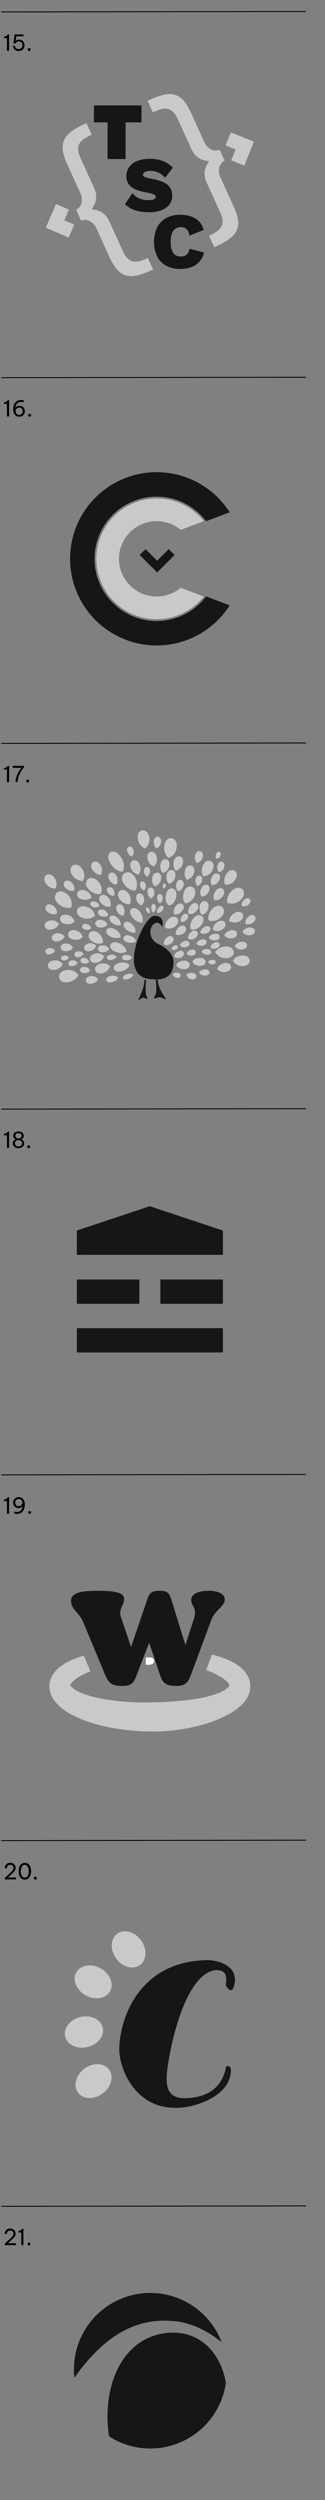 <svg id="Layer_1" data-name="Layer 1" xmlns="http://www.w3.org/2000/svg" viewBox="0 0 386 2966"><rect x="0" y="0" width="386" height="2966" fill="#808080" stroke="none"/><defs><style>.cls-1{fill:#161617;}.cls-2{fill:#c9c9c9;}.cls-3{fill:#fff;}.cls-4{fill:none;stroke:#000;stroke-miterlimit:10;stroke-width:1.05px;}</style></defs><polygon class="cls-1" points="207.39 658.45 200.42 651.47 186.64 665.25 172.87 651.47 165.9 658.45 186.64 679.2 186.64 679.2 186.64 679.2 207.39 658.45"/><path class="cls-1" d="M244.57,707.87a73.75,73.75,0,1,1,0-89.74l.2.26,28-10.61a102.8,102.8,0,1,0,0,110.44l-28-10.61Z"/><path class="cls-2" d="M186.06,591.41A71.59,71.59,0,1,0,242,707.7l-27.34-10.37a44.7,44.7,0,1,1,0-68.66L242,618.3A71.09,71.09,0,0,0,186.06,591.41Z"/><path class="cls-1" d="M192.7,1099.86s4.09-13.3-9.21-13.3-46.56,75.21-2.05,75.21c0,0,25.58,4.61,24.57-21,0,0,.84-11.85-17.4-20.47C168.11,1110.65,184,1083.49,192.7,1099.86Z"/><path class="cls-2" d="M182.1,1082.69s-2.48-1.52-2.48-5.92,2.82-4.33,2.82-4.33,2.89.14,2.62,4.88A6.32,6.32,0,0,1,182.1,1082.69Z"/><path class="cls-2" d="M145.7,1034.27s-7.73.31-14.24-9.45-.15-13.79-.15-13.79,6.59-3.95,13,7C149.73,1027.19,145.7,1034.27,145.7,1034.27Z"/><path class="cls-2" d="M74.45,1143.64s-1.64,5.46-9.14,6.88-8.46-4.27-8.46-4.27-.85-5.83,7.34-6.82A11,11,0,0,1,74.45,1143.64Z"/><path class="cls-2" d="M81.71,1135.85s-.86,2.85-4.78,3.59-4.41-2.23-4.41-2.23-.45-3,3.83-3.57A5.74,5.74,0,0,1,81.71,1135.85Z"/><path class="cls-2" d="M86.61,1124.41s-2.18,4.18-8.49,4.17-6.21-4.79-6.21-4.79.21-4.87,7-4.4A9,9,0,0,1,86.61,1124.41Z"/><path class="cls-2" d="M65.3,1127.67s-1.08,3.59-6,4.52-5.57-2.81-5.57-2.81-.56-3.84,4.83-4.49A7.22,7.22,0,0,1,65.3,1127.67Z"/><path class="cls-2" d="M76.55,1110.89s-1.4,4.67-7.82,5.89-7.23-3.65-7.23-3.65-.74-5,6.27-5.84A9.36,9.36,0,0,1,76.55,1110.89Z"/><path class="cls-2" d="M70,1096.1s-1.58,5.26-8.81,6.63-8.14-4.11-8.14-4.11-.82-5.62,7-6.57A10.57,10.57,0,0,1,70,1096.1Z"/><path class="cls-2" d="M67.59,1084s-4.42,2.48-10.1-1.25-2.77-8-2.77-8,3.06-4.25,8.91.16A9.78,9.78,0,0,1,67.59,1084Z"/><path class="cls-2" d="M84.72,1076.57s-7.34,2.81-15.22-4.19S67,1059.55,67,1059.55s5.66-5.86,13.64,2.25A15.15,15.15,0,0,1,84.72,1076.57Z"/><path class="cls-2" d="M65.86,1054.13s-6.13,1-11.11-5.64.13-10.32.13-10.32,5.29-3.64,10.19,3.9A11.94,11.94,0,0,1,65.86,1054.13Z"/><path class="cls-2" d="M88.16,1056.46s-4.57,1.92-9.67-2.34-1.82-8-1.82-8,3.45-3.8,8.65,1.15A9.56,9.56,0,0,1,88.16,1056.46Z"/><path class="cls-2" d="M98.54,1045.1s-7,1-12.47-6.63.35-11.69.35-11.69,6.08-4,11.47,4.63A13.55,13.55,0,0,1,98.54,1045.1Z"/><path class="cls-2" d="M119.7,1037.79s-5.61.61-9.79-5.68.63-9.36.63-9.36,5-3,9,4.06A10.85,10.85,0,0,1,119.7,1037.79Z"/><path class="cls-2" d="M156.79,1016.08s-3.84-.57-5.53-5.5,2.06-6.13,2.06-6.13,3.86-1.14,5.32,4.29A7.48,7.48,0,0,1,156.79,1016.08Z"/><path class="cls-2" d="M172.37,1006.68s-6.7-1.92-8.55-11.09,5.1-10.41,5.1-10.41,7.13-1.13,8.46,8.87A13.43,13.43,0,0,1,172.37,1006.68Z"/><path class="cls-2" d="M182.66,1027.84s-5.49-1.29-7.34-8.62,3.71-8.61,3.71-8.61,5.71-1.2,7.18,6.83A10.87,10.87,0,0,1,182.66,1027.84Z"/><path class="cls-2" d="M185.88,1006.45s-3.75-2.41-3.2-8.34,5-5.43,5-5.43,4.55.61,3.54,7A8.57,8.57,0,0,1,185.88,1006.45Z"/><path class="cls-2" d="M200.14,1017.76s-6.24-4.26-5-14.31,8.79-9,8.79-9,7.71,1.26,5.69,12A14.55,14.55,0,0,1,200.14,1017.76Z"/><path class="cls-2" d="M208.74,1033s-4.19-3.77-2.3-11.09,7.39-5.77,7.39-5.77,5.58,1.69,3,9.44A10.87,10.87,0,0,1,208.74,1033Z"/><path class="cls-2" d="M222.05,1043.69s-4.2-3.77-2.31-11.08,7.39-5.78,7.39-5.78,5.58,1.7,3,9.45A10.86,10.86,0,0,1,222.05,1043.69Z"/><path class="cls-2" d="M233.77,1023.81s-3.47-3.11-1.9-9.15,6.1-4.77,6.1-4.77,4.62,1.4,2.5,7.8A9,9,0,0,1,233.77,1023.81Z"/><path class="cls-2" d="M241.55,1039.57s-4-5-.39-12.88,9.42-5,9.42-5,5.92,3,1.52,11.17A12.38,12.38,0,0,1,241.55,1039.57Z"/><path class="cls-2" d="M257,1018.84s-1.82-2.2-.32-5.73,4.13-2.34,4.13-2.34,2.67,1.27.81,5A5.52,5.52,0,0,1,257,1018.84Z"/><path class="cls-2" d="M260.1,1034.86s-3.11-2.79-1.71-8.21,5.47-4.26,5.47-4.26,4.13,1.25,2.23,7A8,8,0,0,1,260.1,1034.86Z"/><path class="cls-2" d="M251.44,1050.09s-2.81-4.06.28-9.91,7.47-3.42,7.47-3.42,4.42,2.57.66,8.65A9.51,9.51,0,0,1,251.44,1050.09Z"/><path class="cls-2" d="M267.41,1049.51s-3.16-5.59,1.52-12.78,10.06-3.55,10.06-3.55,5.4,3.85-.17,11.27A12.34,12.34,0,0,1,267.41,1049.51Z"/><path class="cls-2" d="M270,1071.15s-2.09-7.44,5.48-14.5,12.77-1.24,12.77-1.24,5.21,6.06-3.44,13.13A14.87,14.87,0,0,1,270,1071.15Z"/><path class="cls-2" d="M287.12,1074.78s-1-3.87,3-7.46,6.62-.53,6.62-.53,2.64,3.18-1.9,6.76A7.69,7.69,0,0,1,287.12,1074.78Z"/><path class="cls-2" d="M272.15,1092.4s0-5.81,6.9-9.38,9.49,1.68,9.49,1.68,2.54,5.44-5.15,8.8A11.16,11.16,0,0,1,272.15,1092.4Z"/><path class="cls-2" d="M291.52,1096.05s-1.12-4.44,3.47-8.51,7.59-.53,7.59-.53,3,3.67-2.25,7.72A8.8,8.8,0,0,1,291.52,1096.05Z"/><path class="cls-2" d="M288,1105.54s1.69-4.4,8-5.11,6.71,4,6.71,4,.35,4.87-6.47,5.18A9.06,9.06,0,0,1,288,1105.54Z"/><path class="cls-2" d="M278.78,1122.43s1.69-4.41,8-5.12,6.71,4,6.71,4,.35,4.86-6.47,5.18A9.08,9.08,0,0,1,278.78,1122.43Z"/><path class="cls-2" d="M276.64,1139.64s2.78-5.77,11.37-6,8.64,6.24,8.64,6.24-.08,6.63-9.35,6.28A12.33,12.33,0,0,1,276.64,1139.64Z"/><path class="cls-2" d="M93,1156.57s-2.25,7-12,8.68-10.85-5.73-10.85-5.73-1-7.58,9.66-8.67A14.23,14.23,0,0,1,93,1156.57Z"/><path class="cls-2" d="M92.05,1142s-1,3.36-5.64,4.24-5.21-2.63-5.21-2.63-.53-3.6,4.51-4.21A6.77,6.77,0,0,1,92.05,1142Z"/><path class="cls-2" d="M99.24,1131.56s-1.18,3.31-5.84,4-5.08-2.88-5.08-2.88-.35-3.62,4.72-4A6.78,6.78,0,0,1,99.24,1131.56Z"/><path class="cls-2" d="M98.29,1111.72s-3.55,4.45-11.05,3-6.25-7.12-6.25-7.12,1.38-5.73,9.35-3.59A11,11,0,0,1,98.29,1111.72Z"/><path class="cls-2" d="M88.44,1093.32s-3.54,4.38-10.92,2.87-6.13-7.07-6.13-7.07,1.4-5.64,9.25-3.48A10.81,10.81,0,0,1,88.44,1093.32Z"/><path class="cls-2" d="M108.26,1101.24s-2.24,2.71-6.84,1.7-3.78-4.45-3.78-4.45.92-3.52,5.8-2.12A6.77,6.77,0,0,1,108.26,1101.24Z"/><path class="cls-2" d="M112.81,1086.46s-4.87,5.27-14.12,2.72-7.2-9.49-7.2-9.49,2.26-7.07,12.06-3.65A13.76,13.76,0,0,1,112.81,1086.46Z"/><path class="cls-2" d="M117.91,1074.88s-2.37,2.6-6.92,1.39-3.56-4.63-3.56-4.63,1.08-3.48,5.9-1.84A6.75,6.75,0,0,1,117.91,1074.88Z"/><path class="cls-2" d="M108.69,1064.81s-3.84,4.22-11.22,2.26-5.78-7.51-5.78-7.51,1.75-5.63,9.56-3A11,11,0,0,1,108.69,1064.81Z"/><path class="cls-2" d="M119.93,1060.45s-7.16,2.23-14.22-4.9-1.57-12.36-1.57-12.36,5.73-5.22,12.83,3A14.41,14.41,0,0,1,119.93,1060.45Z"/><path class="cls-2" d="M135.23,1062.76s-3.77.69-6.9-3.38,0-6.35,0-6.35,3.23-2.29,6.31,2.31A7.35,7.35,0,0,1,135.23,1062.76Z"/><path class="cls-2" d="M138.12,1049.46s-5,.17-8.26-5.65,1.16-8.2,1.16-8.2,4.6-2.35,7.72,4.16A9.62,9.62,0,0,1,138.12,1049.46Z"/><path class="cls-2" d="M160.77,1056.56s-7.75.83-13.5-7.87.9-12.92.9-12.92,6.89-4.16,12.47,5.63A15,15,0,0,1,160.77,1056.56Z"/><path class="cls-2" d="M164.48,1037.53s-5.73-.33-8.86-7.34,2.21-9.27,2.21-9.27,5.5-2.19,8.38,5.59A11,11,0,0,1,164.48,1037.53Z"/><path class="cls-2" d="M174.53,1040s-3.34-1.54-3.56-6.46,3.5-5,3.5-5,3.8,0,3.69,5.31A7.09,7.09,0,0,1,174.53,1040Z"/><path class="cls-2" d="M183.76,1051.62s-4.21-3.36-2.81-10.42,6.71-5.9,6.71-5.9,5.41,1.31,3.4,8.82A10.37,10.37,0,0,1,183.76,1051.62Z"/><path class="cls-2" d="M193.48,1035.76s-4.2-3.36-2.81-10.42,6.71-5.9,6.71-5.9,5.41,1.3,3.4,8.81A10.35,10.35,0,0,1,193.48,1035.76Z"/><path class="cls-2" d="M200.65,1048.55s-4.21-3.35-2.81-10.42,6.71-5.9,6.71-5.9,5.4,1.3,3.39,8.81A10.37,10.37,0,0,1,200.65,1048.55Z"/><path class="cls-2" d="M211.73,1057.43s-3.5-2.8-2.33-8.69,5.59-4.92,5.59-4.92,4.51,1.09,2.83,7.36A8.63,8.63,0,0,1,211.73,1057.43Z"/><path class="cls-2" d="M219.94,1071.68s-4.59-5.06-1.4-13.64,9.62-6,9.62-6,6.51,2.74,2.46,11.75A13.16,13.16,0,0,1,219.94,1071.68Z"/><path class="cls-2" d="M234.44,1051s-3.1-2.48-2.07-7.71,5-4.37,5-4.37,4,1,2.51,6.52A7.66,7.66,0,0,1,234.44,1051Z"/><path class="cls-2" d="M239.19,1063.68s-2.95-4,0-10,7.39-3.67,7.39-3.67,4.52,2.45.93,8.67A9.55,9.55,0,0,1,239.19,1063.68Z"/><path class="cls-2" d="M254.41,1068s-2.55-4.73,1.52-10.68,8.49-2.78,8.49-2.78,4.45,3.32-.35,9.44A10.34,10.34,0,0,1,254.41,1068Z"/><path class="cls-2" d="M247.75,1092s-2.23-6.93,4.64-13.85,12-1.62,12-1.62,5.12,5.52-2.78,12.48A14,14,0,0,1,247.75,1092Z"/><path class="cls-2" d="M252.76,1103.18s-.54-5.36,5.5-9.29,8.91.68,8.91.68,2.84,4.78-3.94,8.59A10.36,10.36,0,0,1,252.76,1103.18Z"/><path class="cls-2" d="M266.49,1109.76s1.33-4.7,7.74-6,7.3,3.55,7.3,3.55.81,5-6.19,5.93A9.38,9.38,0,0,1,266.49,1109.76Z"/><path class="cls-2" d="M255.65,1129.58s3.1-6.36,12.58-6.59,9.5,6.94,9.5,6.94-.13,7.31-10.35,6.88A13.6,13.6,0,0,1,255.65,1129.58Z"/><path class="cls-2" d="M257.87,1149.26s1.5-5.16,8.57-6.55,8,4,8,4,.85,5.49-6.86,6.48A10.32,10.32,0,0,1,257.87,1149.26Z"/><path class="cls-2" d="M240,1085.39s-4.19-3.36-2.8-10.42,6.71-5.9,6.71-5.9,5.41,1.3,3.4,8.81A10.36,10.36,0,0,1,240,1085.39Z"/><path class="cls-2" d="M189.63,1071.63s-3-1.61-3-6.31,3.4-4.62,3.4-4.62,3.4.14,3.15,5.21S189.63,1071.63,189.63,1071.63Z"/><path class="cls-2" d="M200.3,1074.24s-5-4.11-3.22-12.86,8-7.35,8-7.35,6.27,1.54,3.93,10.88S200.3,1074.24,200.3,1074.24Z"/><path class="cls-2" d="M194.36,1054a3.75,3.75,0,0,1-.91-3.64c.5-2.47,2.28-2.08,2.28-2.08s1.78.44,1.12,3.08S194.36,1054,194.36,1054Z"/><path class="cls-2" d="M223.94,1084s-1.83-4.49,2.42-9.68,7.95-2,7.95-2,3.62,3.24-1.25,8.6S223.94,1084,223.94,1084Z"/><path class="cls-2" d="M206.55,1084.51s-1.83-4.49,2.41-9.68,7.95-2,7.95-2,3.62,3.25-1.24,8.62S206.55,1084.51,206.55,1084.51Z"/><path class="cls-2" d="M214.92,1093.46s-1.36-3.33,1.79-7.17,5.87-1.5,5.87-1.5,2.68,2.4-.91,6.38S214.92,1093.46,214.92,1093.46Z"/><path class="cls-2" d="M226.47,1102.21s-2.38-5.84,3.15-12.6S240,1087,240,1087s4.71,4.22-1.62,11.21S226.47,1102.21,226.47,1102.21Z"/><path class="cls-2" d="M237.91,1106.45s.05-4.07,5-6.69,6.81,1,6.81,1,1.74,3.7-3.78,6.25S237.91,1106.45,237.91,1106.45Z"/><path class="cls-2" d="M247.94,1112.13s1.6-3.75,7.21-4.27,5.89,3.54,5.89,3.54.2,4.08-5.86,4.34S247.94,1112.13,247.94,1112.13Z"/><path class="cls-2" d="M233.32,1119.52s1-3.67,6.14-4.84,5.9,2.56,5.9,2.56.68,3.75-4.9,4.74S233.32,1119.52,233.32,1119.52Z"/><path class="cls-2" d="M249.86,1124s.32-3.63,4.95-5.63,6,1.39,6,1.39,1.31,3.41-3.8,5.32S249.86,1124,249.86,1124Z"/><path class="cls-2" d="M239.44,1128.58s1.91-3,6.82-2.67,4.59,3.89,4.59,3.89-.4,3.54-5.68,2.92S239.44,1128.58,239.44,1128.58Z"/><path class="cls-2" d="M228.58,1140.59s2.38-4.22,9.09-4.1,6.52,5,6.52,5-.29,4.85-7.52,4.37S228.58,1140.59,228.58,1140.59Z"/><path class="cls-2" d="M247.19,1141.14s1.35-2.48,5.27-2.46,3.84,2.86,3.84,2.86-.14,2.83-4.36,2.6S247.19,1141.14,247.19,1141.14Z"/><path class="cls-2" d="M236.5,1153.5s1.8-3.37,7.07-3.4,5.22,3.78,5.22,3.78-.14,3.82-5.83,3.58S236.5,1153.5,236.5,1153.5Z"/><path class="cls-2" d="M116.35,1161.64s-1.42,4.44-7.58,5.48-6.85-3.62-6.85-3.62-.6-4.78,6.1-5.46A9,9,0,0,1,116.35,1161.64Z"/><path class="cls-2" d="M107,1151.4s-1.89,3.37-7,3.2-5-4-5-4,.29-4,5.84-3.43A7.43,7.43,0,0,1,107,1151.4Z"/><path class="cls-2" d="M105.92,1141.37s-2.21,2.61-6.68,1.61-3.64-4.37-3.64-4.37.92-3.41,5.66-2A6.61,6.61,0,0,1,105.92,1141.37Z"/><path class="cls-2" d="M123.71,1134.41s-1.08,5.45-8.22,7.53-8.61-3.35-8.61-3.35-1.37-5.58,6.48-7.31A10.69,10.69,0,0,1,123.71,1134.41Z"/><path class="cls-2" d="M129.62,1125.7s-1.78,3.88-7.49,4.15-5.83-4-5.83-4,0-4.41,6.15-4.29A8.19,8.19,0,0,1,129.62,1125.7Z"/><path class="cls-2" d="M114.16,1121.93s-.9,4.57-6.9,6.32-7.21-2.81-7.21-2.81-1.16-4.68,5.42-6.13A9,9,0,0,1,114.16,1121.93Z"/><path class="cls-2" d="M122.07,1118.65s-5.61,3-12.62-1.84-3.26-10-3.26-10,3.94-5.26,11.15.44A12.23,12.23,0,0,1,122.07,1118.65Z"/><path class="cls-2" d="M127.57,1097s-2.48,3.94-8.7,3.41-5.73-5.22-5.73-5.22.61-4.78,7.28-3.77A9,9,0,0,1,127.57,1097Z"/><path class="cls-2" d="M128.46,1086.05s-3,2.83-8.17,1-3.76-5.7-3.76-5.7,1.55-4,7-1.64A7.89,7.89,0,0,1,128.46,1086.05Z"/><path class="cls-2" d="M131.09,1075.42s-5.24,1.76-10.57-3.38-1.36-9.09-1.36-9.09,4.14-4,9.51,2A10.66,10.66,0,0,1,131.09,1075.42Z"/><path class="cls-2" d="M145.93,1086.64s-4.65-.3-7.16-6,1.85-7.52,1.85-7.52,4.49-1.76,6.78,4.58A9,9,0,0,1,145.93,1086.64Z"/><path class="cls-2" d="M154.14,1072.72s-6.2,1.27-11.53-5.31-.29-10.51-.29-10.51,5.26-3.91,10.53,3.57A12.18,12.18,0,0,1,154.14,1072.72Z"/><path class="cls-2" d="M168.15,1074.15s-4.55-1-6.17-7,3-7.16,3-7.16,4.7-1,6,5.56A9,9,0,0,1,168.15,1074.15Z"/><path class="cls-2" d="M171,1056.26s-3.38-.72-4.61-5.19,2.16-5.32,2.16-5.32,3.48-.81,4.49,4.09A6.64,6.64,0,0,1,171,1056.26Z"/><path class="cls-2" d="M179.86,1065.9s-3.92-1.39-4.68-6.9,3.41-6,3.41-6,4.28-.42,4.71,5.58A8,8,0,0,1,179.86,1065.9Z"/><path class="cls-2" d="M169.05,1094.58s-5.85.87-11.6-6-1.26-10.45-1.26-10.45,4.68-3.54,10.46,4.21C171.51,1088.86,169.05,1094.58,169.05,1094.58Z"/><path class="cls-2" d="M196.18,1100.73s-1.37-5.78,4.6-10.86,9.78-.42,9.78-.42,3.8,4.86-3,9.9A11.3,11.3,0,0,1,196.18,1100.73Z"/><path class="cls-2" d="M194.64,1120.53s-1-4.33,3.46-8.15,7.35-.31,7.35-.31,2.85,3.64-2.26,7.43A8.5,8.5,0,0,1,194.64,1120.53Z"/><path class="cls-2" d="M208.78,1108.6s-1.09-4.59,3.65-8.62,7.77-.33,7.77-.33,3,3.84-2.39,7.85A9,9,0,0,1,208.78,1108.6Z"/><path class="cls-2" d="M223.46,1113.87s-1-4.32,3.43-8.12,7.32-.31,7.32-.31,2.83,3.62-2.25,7.39A8.45,8.45,0,0,1,223.46,1113.87Z"/><path class="cls-2" d="M213.55,1121.5s.82-3.69,5.64-5,5.71,2.47,5.71,2.47.84,3.83-4.46,4.83A7.16,7.16,0,0,1,213.55,1121.5Z"/><path class="cls-2" d="M203.76,1126.18a5,5,0,0,1,3-4.19c3-1.6,4.22.76,4.22.76s1.15,2.43-2.23,3.93A4.93,4.93,0,0,1,203.76,1126.18Z"/><path class="cls-2" d="M206.73,1135s.13-4.06,5-6.34,6.53,1.49,6.53,1.49,1.63,3.88-3.76,6A7.73,7.73,0,0,1,206.73,1135Z"/><path class="cls-2" d="M221.62,1131.4s.83-3.52,5.46-4.65,5.43,2.45,5.43,2.45.73,3.67-4.33,4.55A6.88,6.88,0,0,1,221.62,1131.4Z"/><path class="cls-2" d="M209.33,1144.86s2.1-4.71,8.91-5.06,7,4.88,7,4.88.05,5.34-7.29,5.23A9.82,9.82,0,0,1,209.33,1144.86Z"/><path class="cls-2" d="M205.12,1155.78s1.93-2.52,6.06-1.76,3.48,3.93,3.48,3.93-.74,3.21-5.13,2.09A6.05,6.05,0,0,1,205.12,1155.78Z"/><path class="cls-2" d="M221.36,1156.44s2.4-3.12,7.51-2.18,4.31,4.87,4.31,4.87-.91,4-6.35,2.58A7.48,7.48,0,0,1,221.36,1156.44Z"/><path class="cls-2" d="M160.87,1106.22s-4.65,1.65-10.47-3.08-2.71-8.38-2.71-8.38,3.28-3.66,9.27,1.78C162,1101.13,160.87,1106.22,160.87,1106.22Z"/><path class="cls-2" d="M161.66,1116.85s-3.25,3.05-9.76,1.25-5.26-5.94-5.26-5.94,1.39-4.2,8.29-1.87C160.74,1112.25,161.66,1116.85,161.66,1116.85Z"/><path class="cls-2" d="M158.46,1156.46s-.9,3.19-6.18,5.07-6.23-1-6.23-1-.89-3,4.89-4.78C155.81,1154.24,158.46,1156.46,158.46,1156.46Z"/><path class="cls-2" d="M153.86,1145.08s-1.62,5.2-9.63,7.2-9.16-3.14-9.16-3.14-1.06-5.31,7.68-7C150.11,1140.74,153.86,1145.08,153.86,1145.08Z"/><path class="cls-2" d="M140.27,1159.88s-1.22,3.91-7.24,5.42-6.91-2.38-6.91-2.38-.79-4,5.79-5.25C137.45,1156.61,140.27,1159.88,140.27,1159.88Z"/><path class="cls-2" d="M130.78,1146.45s-1.14,5.76-8.69,8-9.08-3.54-9.08-3.54-1.45-5.89,6.83-7.71A11.29,11.29,0,0,1,130.78,1146.45Z"/><path class="cls-2" d="M138.49,1135.2s-1.33,3-6.3,3.71-5.33-2.51-5.33-2.51-.29-3.28,5.11-3.71A7.2,7.2,0,0,1,138.49,1135.2Z"/><path class="cls-2" d="M156.93,1136.31s-1.72,2.94-6.91,3-5.16-3.22-5.16-3.22.1-3.4,5.69-3.18C155.26,1133.12,156.93,1136.31,156.93,1136.31Z"/><path class="cls-2" d="M150.26,1128.93s-4.71,3.56-13,.27-6.11-8.56-6.11-8.56,2.41-5.35,11.2-1.31C149.69,1122.72,150.26,1128.93,150.26,1128.93Z"/><path class="cls-2" d="M143.49,1111.72s-4.45,3-11.86-.4-5.12-8.08-5.12-8.08,2.46-4.74,10.24-.63C143.28,1106.06,143.49,1111.72,143.49,1111.72Z"/><path class="cls-2" d="M143.36,1097.51s-4.25,1.73-9.86-2.39-2.88-7.65-2.88-7.65,2.87-3.54,8.67,1.24C144.16,1092.73,143.36,1097.51,143.36,1097.51Z"/><path class="cls-2" d="M177.46,1083.54s-2.14-.14-3.65-3,.35-3.81.35-3.81,1.86-.86,3.39,2.3A4.85,4.85,0,0,1,177.46,1083.54Z"/><path class="cls-2" d="M186.74,1083.09s-1-2.79,1.78-6.33,5-1.68,5-1.68,2.41,2.12-1,5.59A7.16,7.16,0,0,1,186.74,1083.09Z"/><path class="cls-1" d="M184.85,1162.48s2.56,15.84-1.36,19.77c-.34.34-1.88,3.74,3.07,1.53s9.72,2.91,10.23,1.71-9.38-12.57-9.38-23Z"/><path class="cls-1" d="M173.56,1162.48s-1.92,16.25,1,20.41c.26.36,1.42,3.69-2.31,1.34s-7.32,3.5-7.71,2.24,7.07-13.55,7.07-24Z"/><polygon class="cls-2" points="81.9 248.72 66.53 242.03 54.36 270.08 81.49 281.88 88.17 266.53 76.38 261.41 81.9 248.72"/><path class="cls-1" d="M172,204.1a12.34,12.34,0,0,1,6.25-1.32A21.62,21.62,0,0,1,196,210.9l9.33-12a35.75,35.75,0,0,0-12.27-8.07,43.89,43.89,0,0,0-15.24-2.39A38.7,38.7,0,0,0,162.9,191a21.11,21.11,0,0,0-9.52,7.28A18.24,18.24,0,0,0,150.11,209q0,6.42,3.36,10.3a21.08,21.08,0,0,0,8.44,5.84,74.79,74.79,0,0,0,12.55,3.35,42.72,42.72,0,0,1,8,2.05c1.65.69,2.47,1.61,2.47,2.79,0,2.74-2.83,4.1-8.48,4.11a28.35,28.35,0,0,1-10.87-1.91,22.19,22.19,0,0,1-8.35-6.3l-8.85,13.06a36.19,36.19,0,0,0,12.12,7.23q6.53,2.3,17.15,2.29a39.25,39.25,0,0,0,13.72-2.25,21.56,21.56,0,0,0,9.6-6.62,16.19,16.19,0,0,0,3.54-10.55,17.82,17.82,0,0,0-2.46-9.69,18.24,18.24,0,0,0-7.83-6.48,57.27,57.27,0,0,0-14.33-4.15,46.42,46.42,0,0,1-7.74-2c-1.55-.61-2.33-1.48-2.33-2.61A3.88,3.88,0,0,1,172,204.1Z"/><path class="cls-2" d="M174.06,306.8c-5.93,2.6-9.73,3.65-13.11,3.65h-.55a13.58,13.58,0,0,1-2.6-.36c-5-1.22-8.54-4.93-12-12.43l-16.08-35.27c-3.77-8.27-9.79-12.58-19.53-14l-1.4-.22.79-1.15c5.41-8.07,6.11-15.45,2.25-23.92L95.79,187.86c-3.43-7.5-3.9-12.64-1.56-17.19,2.19-4.25,6.85-7.12,13.16-10.14l1.51-.73-6.23-13.65-1.55.7C87.07,153.26,80,158.53,76.64,165.06c-3.78,7.44-2.76,16.69,3.31,30L96,230.33a18.29,18.29,0,0,1,1.13,8.61,11.66,11.66,0,0,1-5.49,9.11l-1.24.8,5.87,12.87,1.38-.34a13.33,13.33,0,0,1,3.74-.41,13,13,0,0,1,6.84,2.32,18.29,18.29,0,0,1,5.68,6.31L130,304.86c6.06,13.32,12.38,20.15,20.5,22.17a21.55,21.55,0,0,0,4.29.59l.94,0c6.16,0,13.73-2.21,24.56-7.14l1.55-.71-6.23-13.67Z"/><path class="cls-2" d="M261.14,209a18.08,18.08,0,0,1-1.05-8.29,12.69,12.69,0,0,1,5.51-9.39l1.17-.81-5.86-12.85-1.41.39a12.58,12.58,0,0,1-4,.51,11.87,11.87,0,0,1-6.63-2.4,18.19,18.19,0,0,1-5.67-6.42L227.16,134.5c-6.2-13.59-12.28-20.25-20.32-22.25-7.11-1.77-15.7.11-30,6.61l-1.54.71,6.22,13.67,1.54-.67c6.27-2.72,10.23-3.77,13.68-3.63a12.16,12.16,0,0,1,2.59.36c5,1.2,8.55,4.92,12,12.43L227.4,177c3.86,8.47,9.88,12.79,19.54,14l1.4.19-.77,1.18c-5.34,8.26-6,15.63-2.26,23.92l16.08,35.26c3.42,7.48,3.87,12.62,1.54,17.19-2.19,4.24-6.84,7.11-13.15,10.13l-1.51.72,6.23,13.65,1.55-.71c14-6.37,21.36-11.84,24.65-18.28,3.75-7.38,2.72-16.33-3.48-29.93Z"/><polygon class="cls-2" points="274.21 157.02 267.92 172.54 279.83 177.37 274.61 190.19 290.14 196.48 301.64 168.16 274.21 157.02"/><path class="cls-1" d="M221.7,302.09c-1.66,1.48-4.08,2.22-7.23,2.23q-11.73,0-11.74-17.42c0-5.8,1-10.14,3.09-13a10.18,10.18,0,0,1,8.84-4.35c3,0,5.33.72,6.9,2.13s2.71,4.06,3.4,7.89l16.75-6.7a20.46,20.46,0,0,0-9.55-13.58q-7.47-4.49-18.06-4.49a34.26,34.26,0,0,0-16.66,3.83,26.17,26.17,0,0,0-10.78,11.07,41.51,41.51,0,0,0,0,34.57A25.78,25.78,0,0,0,197.5,315.3a35.15,35.15,0,0,0,16.69,3.78q10.88,0,18.2-4.75t9.89-14.75L225.06,295C224.5,298.23,223.38,300.62,221.7,302.09Z"/><polygon class="cls-1" points="127.75 188.71 130.13 188.71 147.45 188.71 149.18 188.71 149.18 145.2 168.01 145.2 168.01 125.07 111.52 125.07 111.52 145.2 127.75 145.2 127.75 188.71"/><rect class="cls-1" x="91.28" y="1575.76" width="173.44" height="28.83"/><polygon class="cls-1" points="264.72 1488.77 91.28 1488.76 91.28 1459.92 177.94 1431.06 264.72 1459.93 264.72 1488.77"/><rect class="cls-1" x="91.28" y="1518.01" width="74.25" height="28.84"/><rect class="cls-1" x="190.47" y="1518.01" width="74.25" height="28.83"/><path class="cls-1" d="M268.14,2355.38c2.26-15.2-2.9-16.61-7.66-17.65-10.8-2.35-37.91,6-56.77,89-7.06,35.69-12.66,62.52,15.21,62.52,47.73,0,49.22-38,49.77-38s5.58-.68,5.58,4.39c0,34.13-49,43.39-49,43.39-62.3,12.41-83.62-44-83.62-67.51,0-33,21.36-106,106.66-106,2.57,0,35.45,2.78,30.17,28.62C275.31,2369.43,268.14,2355.38,268.14,2355.38Z"/><path class="cls-2" d="M92.74,2482.77c6.07,8.09,19.2,8.47,29.33.86s13.44-20.32,7.37-28.4-19.2-8.47-29.33-.86S86.68,2474.69,92.74,2482.77Z"/><path class="cls-2" d="M77.4,2416.17c2.36,9.84,14.26,15.4,26.58,12.45s20.4-13.31,18-23.14-14.25-15.4-26.57-12.45S75.05,2406.35,77.4,2416.17Z"/><path class="cls-2" d="M90.64,2340c-5,8.81,0,21,11,27.2s24,4.12,29-4.69,0-21-11-27.2S95.6,2331.16,90.64,2340Z"/><path class="cls-2" d="M139.35,2294.13c-8.21,5.89-8.87,19-1.48,29.31s20,13.85,28.25,8,8.86-19,1.48-29.31S147.56,2288.24,139.35,2294.13Z"/><path class="cls-1" d="M117.15,2787.1c13.47-12.83,29.4-23.43,46.82-29a102.55,102.55,0,0,1,26.46-4.75,123.18,123.18,0,0,1,13.18.19,84.71,84.71,0,0,1,13.08,1.72c17.19,3.82,32.7,12.45,46.48,23.4a90.67,90.67,0,0,0-175.36,32.41,93.46,93.46,0,0,0,.55,9.95A224.9,224.9,0,0,1,117.15,2787.1Z"/><path class="cls-1" d="M253.67,2791.65a61.34,61.34,0,0,0-17-15.72,56,56,0,0,0-21.72-7.75,68,68,0,0,0-23.11.59,68.88,68.88,0,0,0-21.31,7.8c-13.07,7.41-23.07,19-29.86,32.14s-10.68,28-12.24,43a153.71,153.71,0,0,0,1.11,38.84,90.65,90.65,0,0,0,138.68-63.11A79.64,79.64,0,0,0,253.67,2791.65Z"/><path class="cls-3" d="M182.25,1972.91a4.48,4.48,0,0,1-1.58,1.36,6.12,6.12,0,0,1-2,.65,14.62,14.62,0,0,1-2,.15h-3.54v-8.64h4.29a17,17,0,0,1,1.8.11,5.44,5.44,0,0,1,1.81.54,3.37,3.37,0,0,1,1.35,1.25,4.21,4.21,0,0,1,.53,2.27A3.79,3.79,0,0,1,182.25,1972.91Z"/><path class="cls-2" d="M297.29,2000a27.1,27.1,0,0,1-3.3,13.41,39.08,39.08,0,0,1-6.9,9.13,69.42,69.42,0,0,1-15.18,11.1A151.33,151.33,0,0,1,241,2046.11a218.91,218.91,0,0,1-63,8.1c-21-.34-42.1-2.71-62.93-8.33a146,146,0,0,1-31-12.14,67.2,67.2,0,0,1-15.22-11.13,39.27,39.27,0,0,1-6.87-9.21A27.35,27.35,0,0,1,58.71,2000a26.42,26.42,0,0,1,4-13,36.47,36.47,0,0,1,7.28-8.39,63.33,63.33,0,0,1,15.56-9.36,113.44,113.44,0,0,1,14-5l7.76,18.66a96.73,96.73,0,0,0-12.13,5.69,39.11,39.11,0,0,0-9.34,7.06,11.46,11.46,0,0,0-2.11,3.18c-.32.84-.17,1.14,0,1.22s.26.2.76.8a19.58,19.58,0,0,0,2.54,2.36,45.21,45.21,0,0,0,9.67,5.29c7.64,3.24,16.52,5.42,25.5,7.1a294.28,294.28,0,0,0,55.88,4.17c9.43-.15,18.83-.53,28.17-1.23,4.66-.36,9.32-.7,13.93-1.28s9.21-1.09,13.73-1.89a121.56,121.56,0,0,0,25.62-6.73,42.22,42.22,0,0,0,9.71-5.32,18.34,18.34,0,0,0,2.5-2.43c.48-.63.57-.76.7-.84s.23-.36-.1-1.18a11.87,11.87,0,0,0-2.15-3.11,40.91,40.91,0,0,0-9.31-7,104.47,104.47,0,0,0-16-7.36l6.84-18.41a119.76,119.76,0,0,1,18.88,6.17,61.36,61.36,0,0,1,15.6,9.39,36.57,36.57,0,0,1,7.24,8.46A26.39,26.39,0,0,1,297.29,2000Z"/><path class="cls-1" d="M247.71,1887.28c-10.08,0-20.61,3-20.61,11v.23c0,7.33,7.56,8.7,3.2,22l-10.08,31.15-16-51.54c-3-10.08-4.81-12.83-15.12-12.83-10.08,0-11.91,3.67-14.2,10.31l-19.24,56.35-11.91-35c-3.44-10.3,3.66-14,3.66-21.76v-.46c0-8.47-15.58-9.39-32.3-9.39-20.62,0-30.69,3-30.69,11.69v.45c0,10.08,10.07,14.21,14.43,25l26.11,62.77c4.12,9.85,8.25,13,20.39,13,12.83,0,14.2-5.49,18.32-16.49l13.52-34.82L190,1987.16c3.43,10.08,7.33,13,19.47,13,12.6,0,14.43-5.49,18.55-16.49l23.14-62.31c4.12-10.76,15.8-15.8,15.8-23.59v-.23C267,1890.26,257.1,1887.28,247.71,1887.28Z"/><path d="M10.78,40.84V60.19H8.27v-15l-3.63,0V43.74l.65-.21a10,10,0,0,0,2.24-1,6.21,6.21,0,0,0,1.58-1.44l.24-.28Z"/><path d="M22.16,60.45A8,8,0,0,1,19.35,60a5.87,5.87,0,0,1-1.91-1.11,5.79,5.79,0,0,1-1.18-1.44A6.73,6.73,0,0,1,15.64,56a8.72,8.72,0,0,1-.31-1.54h2.41a5.53,5.53,0,0,0,.33,1.32,4.3,4.3,0,0,0,.69,1.13,3.86,3.86,0,0,0,1.3.94,5.06,5.06,0,0,0,2.1.38,4.44,4.44,0,0,0,2.51-.66,4.12,4.12,0,0,0,1.49-1.67,4.88,4.88,0,0,0,.5-2.15,5.2,5.2,0,0,0-.5-2.21,4.11,4.11,0,0,0-3.89-2.39,4.27,4.27,0,0,0-1.89.37,4,4,0,0,0-1.19.83,5.9,5.9,0,0,0-.8,1.21H15.88L17.4,40.84H27.81v2.27h-8.5l-.78,5.55h.07a6.56,6.56,0,0,1,.8-.72,4.69,4.69,0,0,1,1.27-.66,6.1,6.1,0,0,1,2-.27,6.21,6.21,0,0,1,3.58,1A6.38,6.38,0,0,1,28.4,50.5a7.25,7.25,0,0,1,.74,3.23,7.16,7.16,0,0,1-.43,2.46,6.6,6.6,0,0,1-1.29,2.16,6.53,6.53,0,0,1-2.17,1.53A7.68,7.68,0,0,1,22.16,60.45Z"/><path d="M34.66,60.45a1.59,1.59,0,0,1-1.21-.51,1.7,1.7,0,0,1,0-2.39,1.61,1.61,0,0,1,1.21-.5,1.67,1.67,0,0,1,1.7,1.7A1.7,1.7,0,0,1,35.88,60,1.64,1.64,0,0,1,34.66,60.45Z"/><line class="cls-4" x1="1.49" y1="14.16" x2="363.43" y2="13.64"/><path d="M10.78,474.75V494.1H8.27v-15l-3.63,0v-1.47l.65-.21a10,10,0,0,0,2.24-1A6.35,6.35,0,0,0,9.11,475l.24-.29Z"/><path d="M22.87,494.36a7,7,0,0,1-3.23-.7,6.18,6.18,0,0,1-2.26-2,8.73,8.73,0,0,1-1.33-2.84,13.09,13.09,0,0,1-.43-3.35,14.9,14.9,0,0,1,.32-3,13.18,13.18,0,0,1,1-3A9,9,0,0,1,18.7,477a8.27,8.27,0,0,1,2.69-1.81,9.19,9.19,0,0,1,3.7-.68,11.89,11.89,0,0,1,1.53.09,13.64,13.64,0,0,1,1.53.3v2.35c-.63-.14-1.18-.24-1.66-.3a11.64,11.64,0,0,0-1.45-.09,7,7,0,0,0-2.74.48,5.75,5.75,0,0,0-1.9,1.29,6.48,6.48,0,0,0-1.23,1.72,8.31,8.31,0,0,0-.67,1.83,8.76,8.76,0,0,0-.24,1.56,5,5,0,0,1,.74-.86,5.06,5.06,0,0,1,1.54-1,6.36,6.36,0,0,1,2.54-.44,6.31,6.31,0,0,1,3.55.93,5.76,5.76,0,0,1,2.13,2.39,6.86,6.86,0,0,1,.72,3.08,7,7,0,0,1-.73,3.13,6.11,6.11,0,0,1-2.2,2.46A6.64,6.64,0,0,1,22.87,494.36Zm-.06-2.19a4.56,4.56,0,0,0,2-.47,4,4,0,0,0,1.56-1.43,4.88,4.88,0,0,0,0-4.76,4,4,0,0,0-1.56-1.43,4.51,4.51,0,0,0-4,0,3.89,3.89,0,0,0-1.56,1.43,4.88,4.88,0,0,0,0,4.76,3.89,3.89,0,0,0,1.56,1.43A4.55,4.55,0,0,0,22.81,492.17Z"/><path d="M35.19,494.36a1.61,1.61,0,0,1-1.22-.51,1.73,1.73,0,0,1,0-2.39,1.73,1.73,0,0,1,2.43,0,1.67,1.67,0,0,1,.49,1.2,1.69,1.69,0,0,1-.49,1.21A1.62,1.62,0,0,1,35.19,494.36Z"/><line class="cls-4" x1="1.49" y1="448.07" x2="363.43" y2="447.55"/><path d="M10.78,908.66V928H8.27V913l-3.63,0v-1.47l.65-.21a10,10,0,0,0,2.24-1A6.16,6.16,0,0,0,9.11,909l.24-.29Z"/><path d="M18.39,928a22.86,22.86,0,0,1,.66-4.77A26.26,26.26,0,0,1,20.49,919a32.39,32.39,0,0,1,1.8-3.54c.63-1.05,1.23-2,1.79-2.73s1-1.37,1.4-1.81H15.1v-2.27H28.41v1.91c-.7.78-1.32,1.54-1.87,2.27A31.93,31.93,0,0,0,23,919a27,27,0,0,0-1.42,4.21,23,23,0,0,0-.68,4.8Z"/><path d="M32.94,928.27a1.61,1.61,0,0,1-1.22-.51,1.73,1.73,0,0,1,0-2.39,1.73,1.73,0,0,1,2.43,0,1.67,1.67,0,0,1,.49,1.2,1.69,1.69,0,0,1-.49,1.21A1.62,1.62,0,0,1,32.94,928.27Z"/><line class="cls-4" x1="1.49" y1="881.98" x2="363.43" y2="881.46"/><path d="M10.78,1342.57v19.35H8.27v-15l-3.63,0v-1.47l.65-.21a10,10,0,0,0,2.24-1,6.16,6.16,0,0,0,1.58-1.43l.24-.29Z"/><path d="M22,1362.18a8,8,0,0,1-3.54-.74,5.8,5.8,0,0,1-2.34-2,5.05,5.05,0,0,1-.84-2.86,4.79,4.79,0,0,1,1.66-3.83,7.48,7.48,0,0,1,1.66-1v-.13a6.59,6.59,0,0,1-1.4-.87,4.22,4.22,0,0,1-1-1.25,4.09,4.09,0,0,1-.42-1.94,4.9,4.9,0,0,1,.76-2.67,5.24,5.24,0,0,1,2.16-1.85,7.34,7.34,0,0,1,3.28-.68,7.31,7.31,0,0,1,3.28.68,5.12,5.12,0,0,1,2.16,1.85,4.81,4.81,0,0,1,.76,2.67,4,4,0,0,1-1.4,3.19,6.35,6.35,0,0,1-1.4.87v.13a7.26,7.26,0,0,1,1.66,1,5,5,0,0,1,1.17,1.49,5,5,0,0,1,.49,2.34,5.12,5.12,0,0,1-.83,2.86,5.87,5.87,0,0,1-2.34,2A8,8,0,0,1,22,1362.18Zm0-2.06a4.77,4.77,0,0,0,2.37-.55,3.73,3.73,0,0,0,1.92-3.24,3.44,3.44,0,0,0-.47-1.74,3.55,3.55,0,0,0-1.43-1.36,4.78,4.78,0,0,0-2.39-.54,4.8,4.8,0,0,0-2.39.54,3.62,3.62,0,0,0-1.43,1.36,3.44,3.44,0,0,0-.47,1.74,3.62,3.62,0,0,0,.49,1.81,3.71,3.71,0,0,0,1.43,1.43A4.77,4.77,0,0,0,22,1360.12Zm0-9.42a4.22,4.22,0,0,0,2.09-.47,3.18,3.18,0,0,0,1.26-1.2,3,3,0,0,0,.42-1.49,3.09,3.09,0,0,0-.42-1.55A3.22,3.22,0,0,0,24,1344.8a4.34,4.34,0,0,0-2.09-.45,4.41,4.41,0,0,0-2.08.45A3.25,3.25,0,0,0,18.6,1346a3.18,3.18,0,0,0-.41,1.55,3.07,3.07,0,0,0,.41,1.49,3.21,3.21,0,0,0,1.27,1.2A4.29,4.29,0,0,0,22,1350.7Z"/><path d="M34,1362.18a1.59,1.59,0,0,1-1.21-.51,1.7,1.7,0,0,1,0-2.39,1.61,1.61,0,0,1,1.21-.5,1.64,1.64,0,0,1,1.22.5,1.66,1.66,0,0,1,.48,1.2,1.68,1.68,0,0,1-.48,1.21A1.63,1.63,0,0,1,34,1362.18Z"/><line class="cls-4" x1="1.49" y1="1315.89" x2="363.43" y2="1315.37"/><path d="M10.78,1776.48v19.35H8.27v-15l-3.63,0v-1.47l.65-.21a10,10,0,0,0,2.24-1,6.16,6.16,0,0,0,1.58-1.43l.24-.29Z"/><path d="M22.24,1776.22a7,7,0,0,1,3.23.7,6.26,6.26,0,0,1,2.26,1.95,8.87,8.87,0,0,1,1.32,2.83,12.57,12.57,0,0,1,.43,3.36,14.87,14.87,0,0,1-.31,3,13.69,13.69,0,0,1-1,3,9.15,9.15,0,0,1-1.78,2.58,8.38,8.38,0,0,1-2.69,1.81,9.22,9.22,0,0,1-3.7.68,10.39,10.39,0,0,1-1.52-.1c-.47-.07-1-.17-1.54-.29v-2.35c.62.12,1.18.22,1.66.28a8.77,8.77,0,0,0,1.45.11,7,7,0,0,0,2.73-.48,5.69,5.69,0,0,0,1.91-1.29,6.72,6.72,0,0,0,1.23-1.72,8.31,8.31,0,0,0,.67-1.83,7.84,7.84,0,0,0,.23-1.56,4.4,4.4,0,0,1-.73.86,5.19,5.19,0,0,1-1.54,1,6.4,6.4,0,0,1-2.54.44,6.35,6.35,0,0,1-3.54-.93,5.91,5.91,0,0,1-2.15-2.4,7,7,0,0,1-.72-3.08,7.12,7.12,0,0,1,.73-3.13,6.06,6.06,0,0,1,2.22-2.45A6.67,6.67,0,0,1,22.24,1776.22Zm.05,2.19a4.52,4.52,0,0,0-2,.47,4,4,0,0,0-1.57,1.42,4.25,4.25,0,0,0-.61,2.38,4.33,4.33,0,0,0,.61,2.39,3.91,3.91,0,0,0,1.57,1.43,4.49,4.49,0,0,0,4,0,3.91,3.91,0,0,0,1.57-1.43,4.33,4.33,0,0,0,.62-2.39,4.25,4.25,0,0,0-.62-2.38,4,4,0,0,0-1.57-1.42A4.49,4.49,0,0,0,22.29,1778.41Z"/><path d="M35.19,1796.09a1.61,1.61,0,0,1-1.22-.51,1.73,1.73,0,0,1,0-2.39,1.73,1.73,0,0,1,2.43,0,1.67,1.67,0,0,1,.49,1.2,1.69,1.69,0,0,1-.49,1.21A1.62,1.62,0,0,1,35.19,1796.09Z"/><line class="cls-4" x1="1.49" y1="1749.8" x2="363.43" y2="1749.28"/><path d="M5.71,2229.74v-1.8L10,2224l3.12-2.89a12.8,12.8,0,0,0,2.11-2.41,4.75,4.75,0,0,0,.76-2.59,3.36,3.36,0,0,0-.57-2,3.64,3.64,0,0,0-1.43-1.24,4.05,4.05,0,0,0-1.82-.43,4.3,4.3,0,0,0-2,.41,3.33,3.33,0,0,0-1.2,1,4.36,4.36,0,0,0-.6,1.23,6.84,6.84,0,0,0-.24,1.45H5.61a8.9,8.9,0,0,1,.22-1.68,7.51,7.51,0,0,1,.56-1.55,5.74,5.74,0,0,1,1.11-1.56,5.43,5.43,0,0,1,1.86-1.2,7.18,7.18,0,0,1,2.78-.47,7.2,7.2,0,0,1,3.13.69,5.51,5.51,0,0,1,3.23,5.24,5.9,5.9,0,0,1-.88,3.18,13.78,13.78,0,0,1-2.31,2.79L12.17,2225l-2.67,2.45h9.42v2.33Z"/><path d="M29.46,2230a6.27,6.27,0,0,1-3.19-.8A7,7,0,0,1,24,2227a10.47,10.47,0,0,1-1.41-3.18,15.28,15.28,0,0,1,0-7.6,10.52,10.52,0,0,1,1.41-3.17,6.68,6.68,0,0,1,2.32-2.17,6.84,6.84,0,0,1,6.38,0,6.73,6.73,0,0,1,2.31,2.17,10.79,10.79,0,0,1,1.42,3.17,15.28,15.28,0,0,1,0,7.6A10.73,10.73,0,0,1,35,2227a7,7,0,0,1-2.31,2.17A6.32,6.32,0,0,1,29.46,2230Zm0-2.36a4,4,0,0,0,3.41-1.92,12.52,12.52,0,0,0,0-11.31,4,4,0,0,0-6.83,0,12.58,12.58,0,0,0,0,11.3A4,4,0,0,0,29.46,2227.62Z"/><path d="M42,2230a1.61,1.61,0,0,1-1.22-.51,1.73,1.73,0,0,1,0-2.39A1.71,1.71,0,1,1,42,2230Z"/><line class="cls-4" x1="1.49" y1="2183.71" x2="363.43" y2="2183.19"/><path d="M5.71,2663.65v-1.8l4.24-3.93,3.12-2.89a12.53,12.53,0,0,0,2.11-2.42,4.69,4.69,0,0,0,.76-2.58,3.36,3.36,0,0,0-.57-2,3.74,3.74,0,0,0-1.43-1.25,4.19,4.19,0,0,0-1.82-.43,4.29,4.29,0,0,0-2,.42,3.33,3.33,0,0,0-1.2,1,4.31,4.31,0,0,0-.6,1.22,7.05,7.05,0,0,0-.24,1.46H5.61a8.9,8.9,0,0,1,.22-1.68,7.51,7.51,0,0,1,.56-1.55,5.74,5.74,0,0,1,1.11-1.56,5.43,5.43,0,0,1,1.86-1.2,7.18,7.18,0,0,1,2.78-.47,7.2,7.2,0,0,1,3.13.69A5.51,5.51,0,0,1,18.5,2650a5.9,5.9,0,0,1-.88,3.18,13.78,13.78,0,0,1-2.31,2.79l-3.14,2.93-2.67,2.45h9.42v2.33Z"/><path d="M27.81,2644.3v19.35H25.3v-15l-3.64,0v-1.47l.66-.21a9.87,9.87,0,0,0,2.23-1,6.08,6.08,0,0,0,1.59-1.44l.23-.28Z"/><path d="M34.43,2663.91a1.61,1.61,0,0,1-1.22-.51,1.73,1.73,0,0,1,0-2.39,1.73,1.73,0,0,1,2.43,0,1.67,1.67,0,0,1,.49,1.2,1.71,1.71,0,0,1-.49,1.21A1.62,1.62,0,0,1,34.43,2663.91Z"/><line class="cls-4" x1="1.49" y1="2617.62" x2="363.43" y2="2617.1"/></svg>